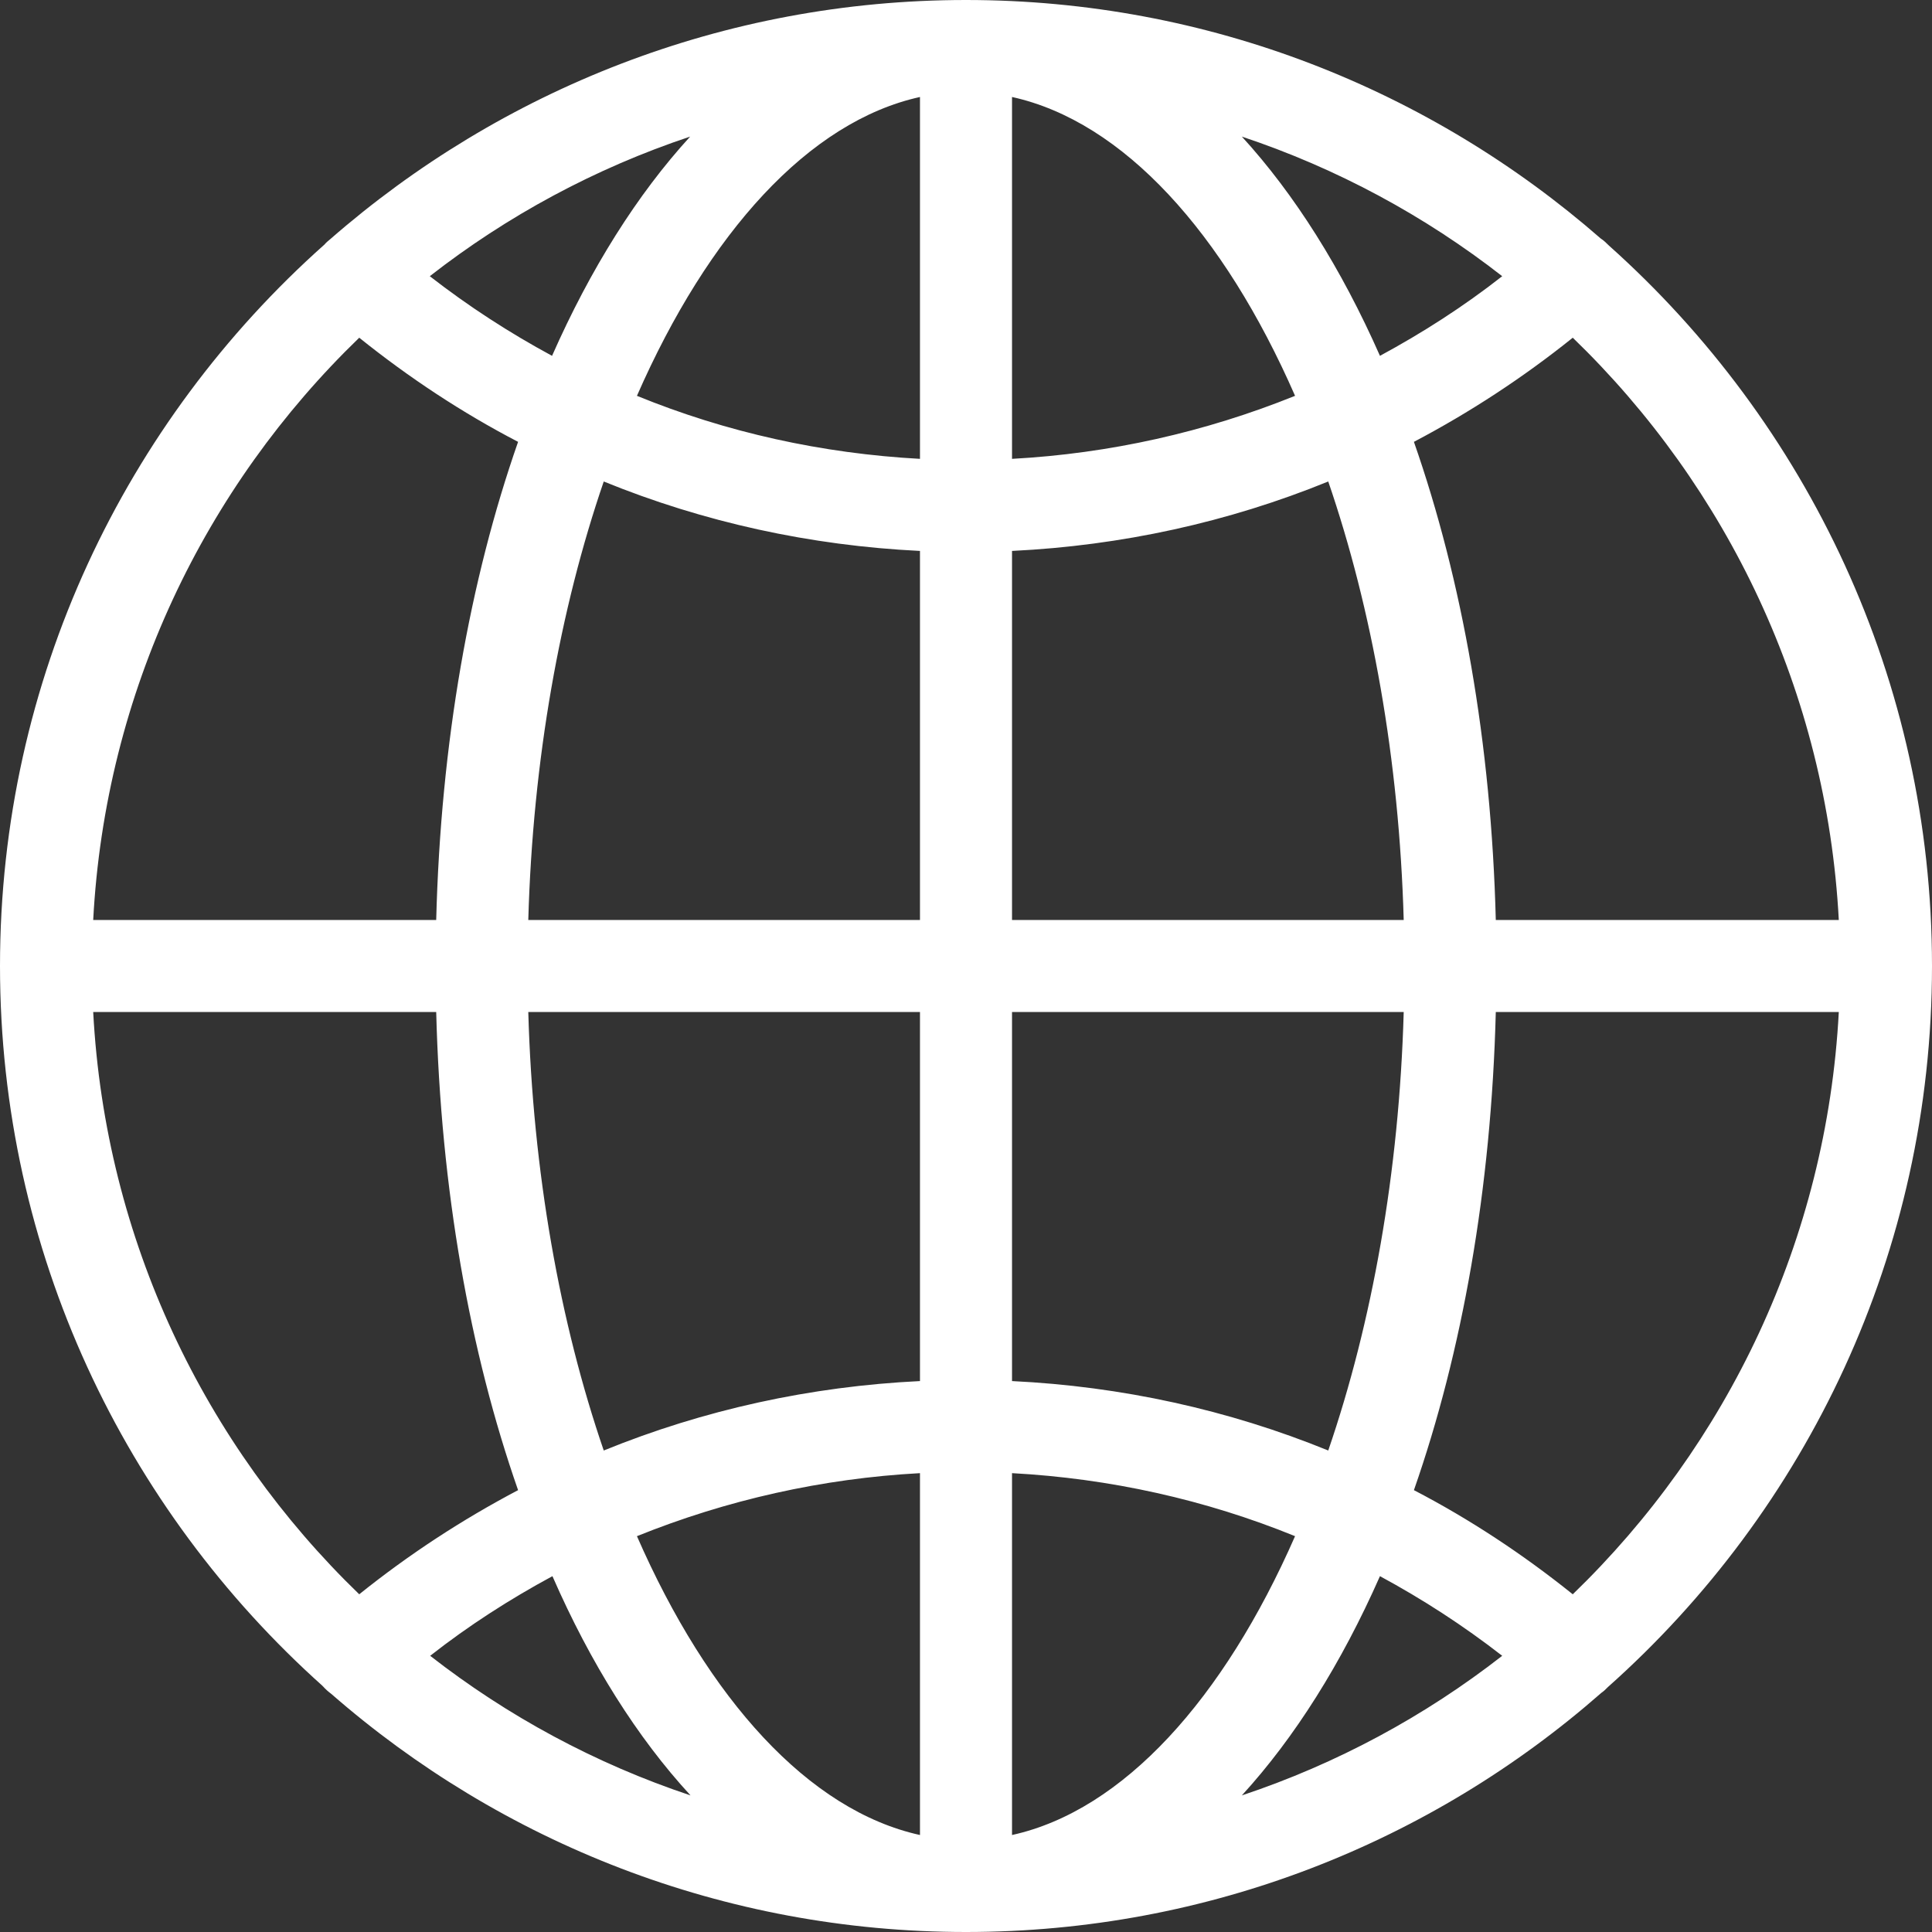 <svg width="50" height="50" viewBox="0 0 50 50" fill="none" xmlns="http://www.w3.org/2000/svg">
<rect x="0" y="0" width="50" height="50" fill="#333333" stroke="none"/>
<path d="M50 25C50 17.598 46.768 10.938 41.641 6.357C41.572 6.289 41.504 6.221 41.426 6.172C37.031 2.334 31.279 0 25 0C18.711 0 12.949 2.344 8.545 6.191C8.496 6.23 8.438 6.279 8.398 6.328C3.252 10.908 0 17.578 0 25C0 32.393 3.232 39.053 8.35 43.633C8.35 43.633 8.35 43.643 8.359 43.643C8.428 43.721 8.496 43.779 8.574 43.838C12.969 47.676 18.721 50 25 50C31.289 50 37.051 47.666 41.445 43.809C41.504 43.77 41.553 43.721 41.611 43.662C46.758 39.082 50 32.412 50 25ZM40.703 41.26C39.414 40.225 38.037 39.316 36.592 38.565C37.842 34.99 38.594 30.771 38.711 26.191H47.588C47.275 32.09 44.697 37.402 40.703 41.26ZM26.191 38.125C28.721 38.262 31.191 38.809 33.516 39.756C31.67 43.965 29.072 46.855 26.191 47.49V38.125ZM26.191 35.742V26.191H36.328C36.211 30.342 35.508 34.238 34.375 37.539C31.787 36.484 29.023 35.879 26.191 35.742ZM26.191 23.809V14.258C29.023 14.121 31.787 13.516 34.375 12.461C35.508 15.762 36.211 19.658 36.328 23.809H26.191ZM26.191 11.875V2.51C29.072 3.145 31.67 6.025 33.516 10.244C31.191 11.182 28.721 11.738 26.191 11.875ZM32.139 3.535C34.6 4.355 36.875 5.586 38.877 7.148C37.881 7.93 36.816 8.613 35.713 9.209C34.717 6.953 33.506 5.029 32.139 3.535ZM23.809 2.51V11.875C21.279 11.738 18.799 11.191 16.484 10.244C18.33 6.035 20.928 3.145 23.809 2.51ZM14.287 9.209C13.184 8.613 12.129 7.93 11.123 7.148C13.125 5.586 15.4 4.355 17.861 3.535C16.494 5.029 15.283 6.953 14.287 9.209ZM23.809 14.258V23.809H13.672C13.789 19.658 14.492 15.762 15.625 12.461C18.213 13.516 20.977 14.121 23.809 14.258ZM23.809 26.191V35.742C20.977 35.879 18.213 36.484 15.625 37.539C14.492 34.238 13.789 30.342 13.672 26.191H23.809ZM23.809 38.125V47.49C20.928 46.855 18.33 43.975 16.484 39.756C18.809 38.818 21.279 38.262 23.809 38.125ZM17.871 46.465C15.41 45.645 13.135 44.414 11.133 42.852C12.129 42.07 13.193 41.387 14.297 40.791C15.283 43.047 16.494 44.971 17.871 46.465ZM35.713 40.791C36.816 41.387 37.871 42.07 38.877 42.852C36.875 44.414 34.6 45.645 32.139 46.465C33.506 44.971 34.717 43.047 35.713 40.791ZM47.588 23.809H38.711C38.594 19.229 37.842 15.01 36.592 11.435C38.037 10.674 39.414 9.775 40.703 8.74C44.697 12.598 47.275 17.91 47.588 23.809ZM9.297 8.74C10.586 9.775 11.963 10.684 13.408 11.435C12.158 15.01 11.406 19.229 11.289 23.809H2.412C2.725 17.91 5.303 12.598 9.297 8.74ZM2.412 26.191H11.289C11.406 30.771 12.158 34.99 13.408 38.565C11.963 39.326 10.586 40.225 9.297 41.26C5.303 37.402 2.725 32.09 2.412 26.191Z" fill="white"/>
</svg>
